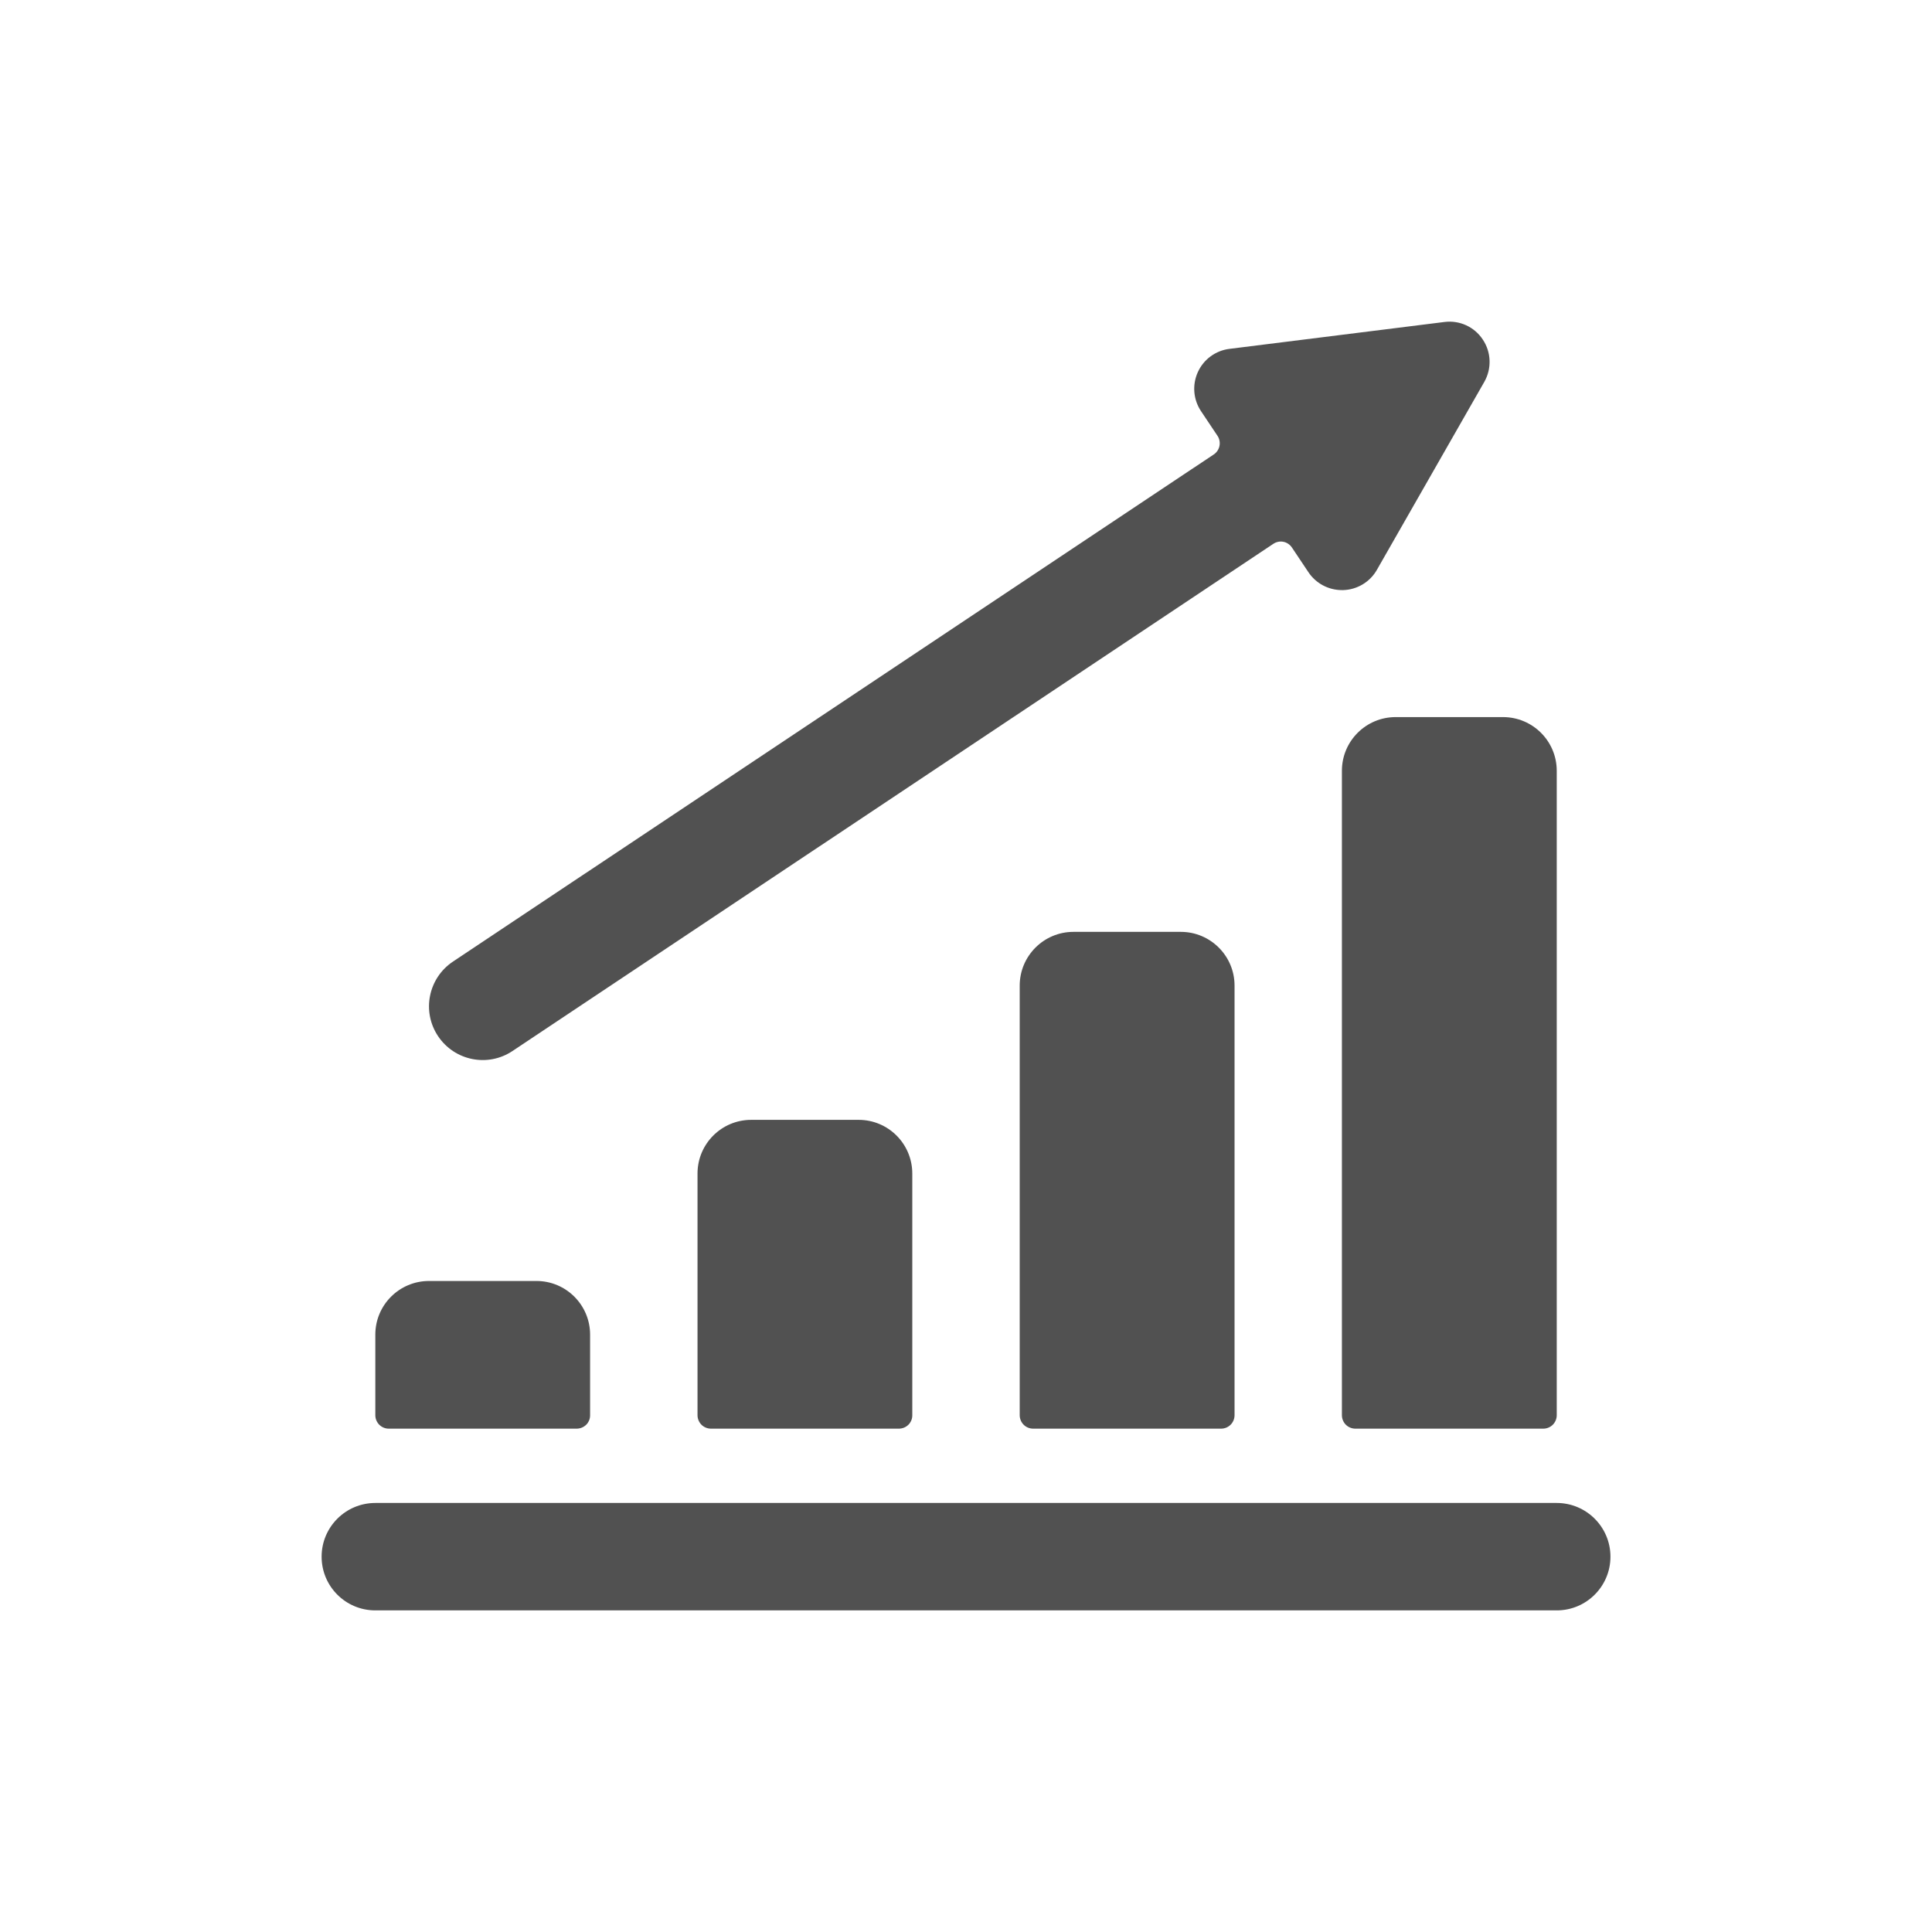 <svg width="30" height="30" viewBox="0 0 30 30" fill="none" xmlns="http://www.w3.org/2000/svg">
<path fill-rule="evenodd" clip-rule="evenodd" d="M20.061 8.502L20.317 8.885C20.433 9.059 20.628 9.163 20.837 9.163H20.858C21.075 9.156 21.273 9.037 21.38 8.849L23.048 5.93C23.165 5.724 23.157 5.47 23.025 5.273C22.895 5.075 22.663 4.969 22.427 5L19.092 5.417C18.877 5.443 18.691 5.579 18.601 5.776C18.51 5.974 18.529 6.204 18.649 6.384L18.905 6.767C18.969 6.863 18.943 6.993 18.847 7.057L7.033 14.932C6.65 15.188 6.546 15.706 6.802 16.089C7.058 16.472 7.575 16.576 7.958 16.32L19.773 8.444C19.818 8.414 19.875 8.402 19.929 8.413C19.983 8.424 20.03 8.456 20.061 8.502ZM23.964 22.184H21.046C20.991 22.184 20.937 22.162 20.898 22.123C20.859 22.084 20.837 22.03 20.837 21.975V11.969C20.837 11.508 21.211 11.135 21.671 11.135H23.339C23.799 11.135 24.173 11.508 24.173 11.969V21.975C24.173 22.03 24.151 22.084 24.112 22.123C24.073 22.162 24.02 22.184 23.964 22.184ZM16.668 14.47C16.208 14.47 15.834 14.844 15.834 15.304V21.975C15.834 22.03 15.856 22.084 15.895 22.123C15.934 22.162 15.987 22.184 16.043 22.184H18.961C19.017 22.184 19.07 22.162 19.109 22.123C19.148 22.084 19.17 22.03 19.17 21.975V15.304C19.17 14.844 18.796 14.47 18.336 14.47H16.668ZM10.831 18.223C10.831 17.762 11.204 17.389 11.665 17.389H13.333C13.793 17.389 14.166 17.762 14.166 18.223V21.975C14.167 22.03 14.145 22.084 14.106 22.123C14.067 22.162 14.013 22.184 13.958 22.184H11.04C10.984 22.184 10.931 22.162 10.892 22.123C10.853 22.084 10.831 22.03 10.831 21.975V18.223ZM5.828 20.724C5.828 20.264 6.201 19.891 6.662 19.891H8.33C8.79 19.891 9.163 20.264 9.163 20.724V21.975C9.164 22.03 9.142 22.084 9.103 22.123C9.063 22.162 9.01 22.184 8.955 22.184H6.036C5.981 22.184 5.928 22.162 5.889 22.123C5.85 22.084 5.828 22.03 5.828 21.975V20.724ZM24.173 25.006H5.828C5.367 25.006 4.994 24.633 4.994 24.172C4.994 23.712 5.367 23.338 5.828 23.338H24.173C24.633 23.338 25.007 23.712 25.007 24.172C25.007 24.633 24.633 25.006 24.173 25.006Z" fill="#515151"/>
<mask id="mask0_1087_6056" style="mask-type:alpha" maskUnits="userSpaceOnUse" x="4" y="4" width="22" height="22">
<path fill-rule="evenodd" clip-rule="evenodd" d="M20.061 8.502L20.317 8.885C20.433 9.059 20.628 9.163 20.837 9.163H20.858C21.075 9.156 21.273 9.037 21.38 8.849L23.048 5.93C23.165 5.724 23.157 5.47 23.025 5.273C22.895 5.075 22.663 4.969 22.427 5L19.092 5.417C18.877 5.443 18.691 5.579 18.601 5.776C18.51 5.974 18.529 6.204 18.649 6.384L18.905 6.767C18.969 6.863 18.943 6.993 18.847 7.057L7.033 14.932C6.65 15.188 6.546 15.706 6.802 16.089C7.058 16.472 7.575 16.576 7.958 16.32L19.773 8.444C19.818 8.414 19.875 8.402 19.929 8.413C19.983 8.424 20.03 8.456 20.061 8.502ZM23.964 22.184H21.046C20.991 22.184 20.937 22.162 20.898 22.123C20.859 22.084 20.837 22.03 20.837 21.975V11.969C20.837 11.508 21.211 11.135 21.671 11.135H23.339C23.799 11.135 24.173 11.508 24.173 11.969V21.975C24.173 22.03 24.151 22.084 24.112 22.123C24.073 22.162 24.02 22.184 23.964 22.184ZM16.668 14.47C16.208 14.47 15.834 14.844 15.834 15.304V21.975C15.834 22.03 15.856 22.084 15.895 22.123C15.934 22.162 15.987 22.184 16.043 22.184H18.961C19.017 22.184 19.07 22.162 19.109 22.123C19.148 22.084 19.17 22.03 19.17 21.975V15.304C19.17 14.844 18.796 14.47 18.336 14.47H16.668ZM10.831 18.223C10.831 17.762 11.204 17.389 11.665 17.389H13.333C13.793 17.389 14.166 17.762 14.166 18.223V21.975C14.167 22.03 14.145 22.084 14.106 22.123C14.067 22.162 14.013 22.184 13.958 22.184H11.04C10.984 22.184 10.931 22.162 10.892 22.123C10.853 22.084 10.831 22.03 10.831 21.975V18.223ZM5.828 20.724C5.828 20.264 6.201 19.891 6.662 19.891H8.33C8.79 19.891 9.163 20.264 9.163 20.724V21.975C9.164 22.03 9.142 22.084 9.103 22.123C9.063 22.162 9.01 22.184 8.955 22.184H6.036C5.981 22.184 5.928 22.162 5.889 22.123C5.85 22.084 5.828 22.03 5.828 21.975V20.724ZM24.173 25.006H5.828C5.367 25.006 4.994 24.633 4.994 24.172C4.994 23.712 5.367 23.338 5.828 23.338H24.173C24.633 23.338 25.007 23.712 25.007 24.172C25.007 24.633 24.633 25.006 24.173 25.006Z" fill="white"/>
</mask>
<g mask="url(#mask0_1087_6056)">
</g>
</svg>
